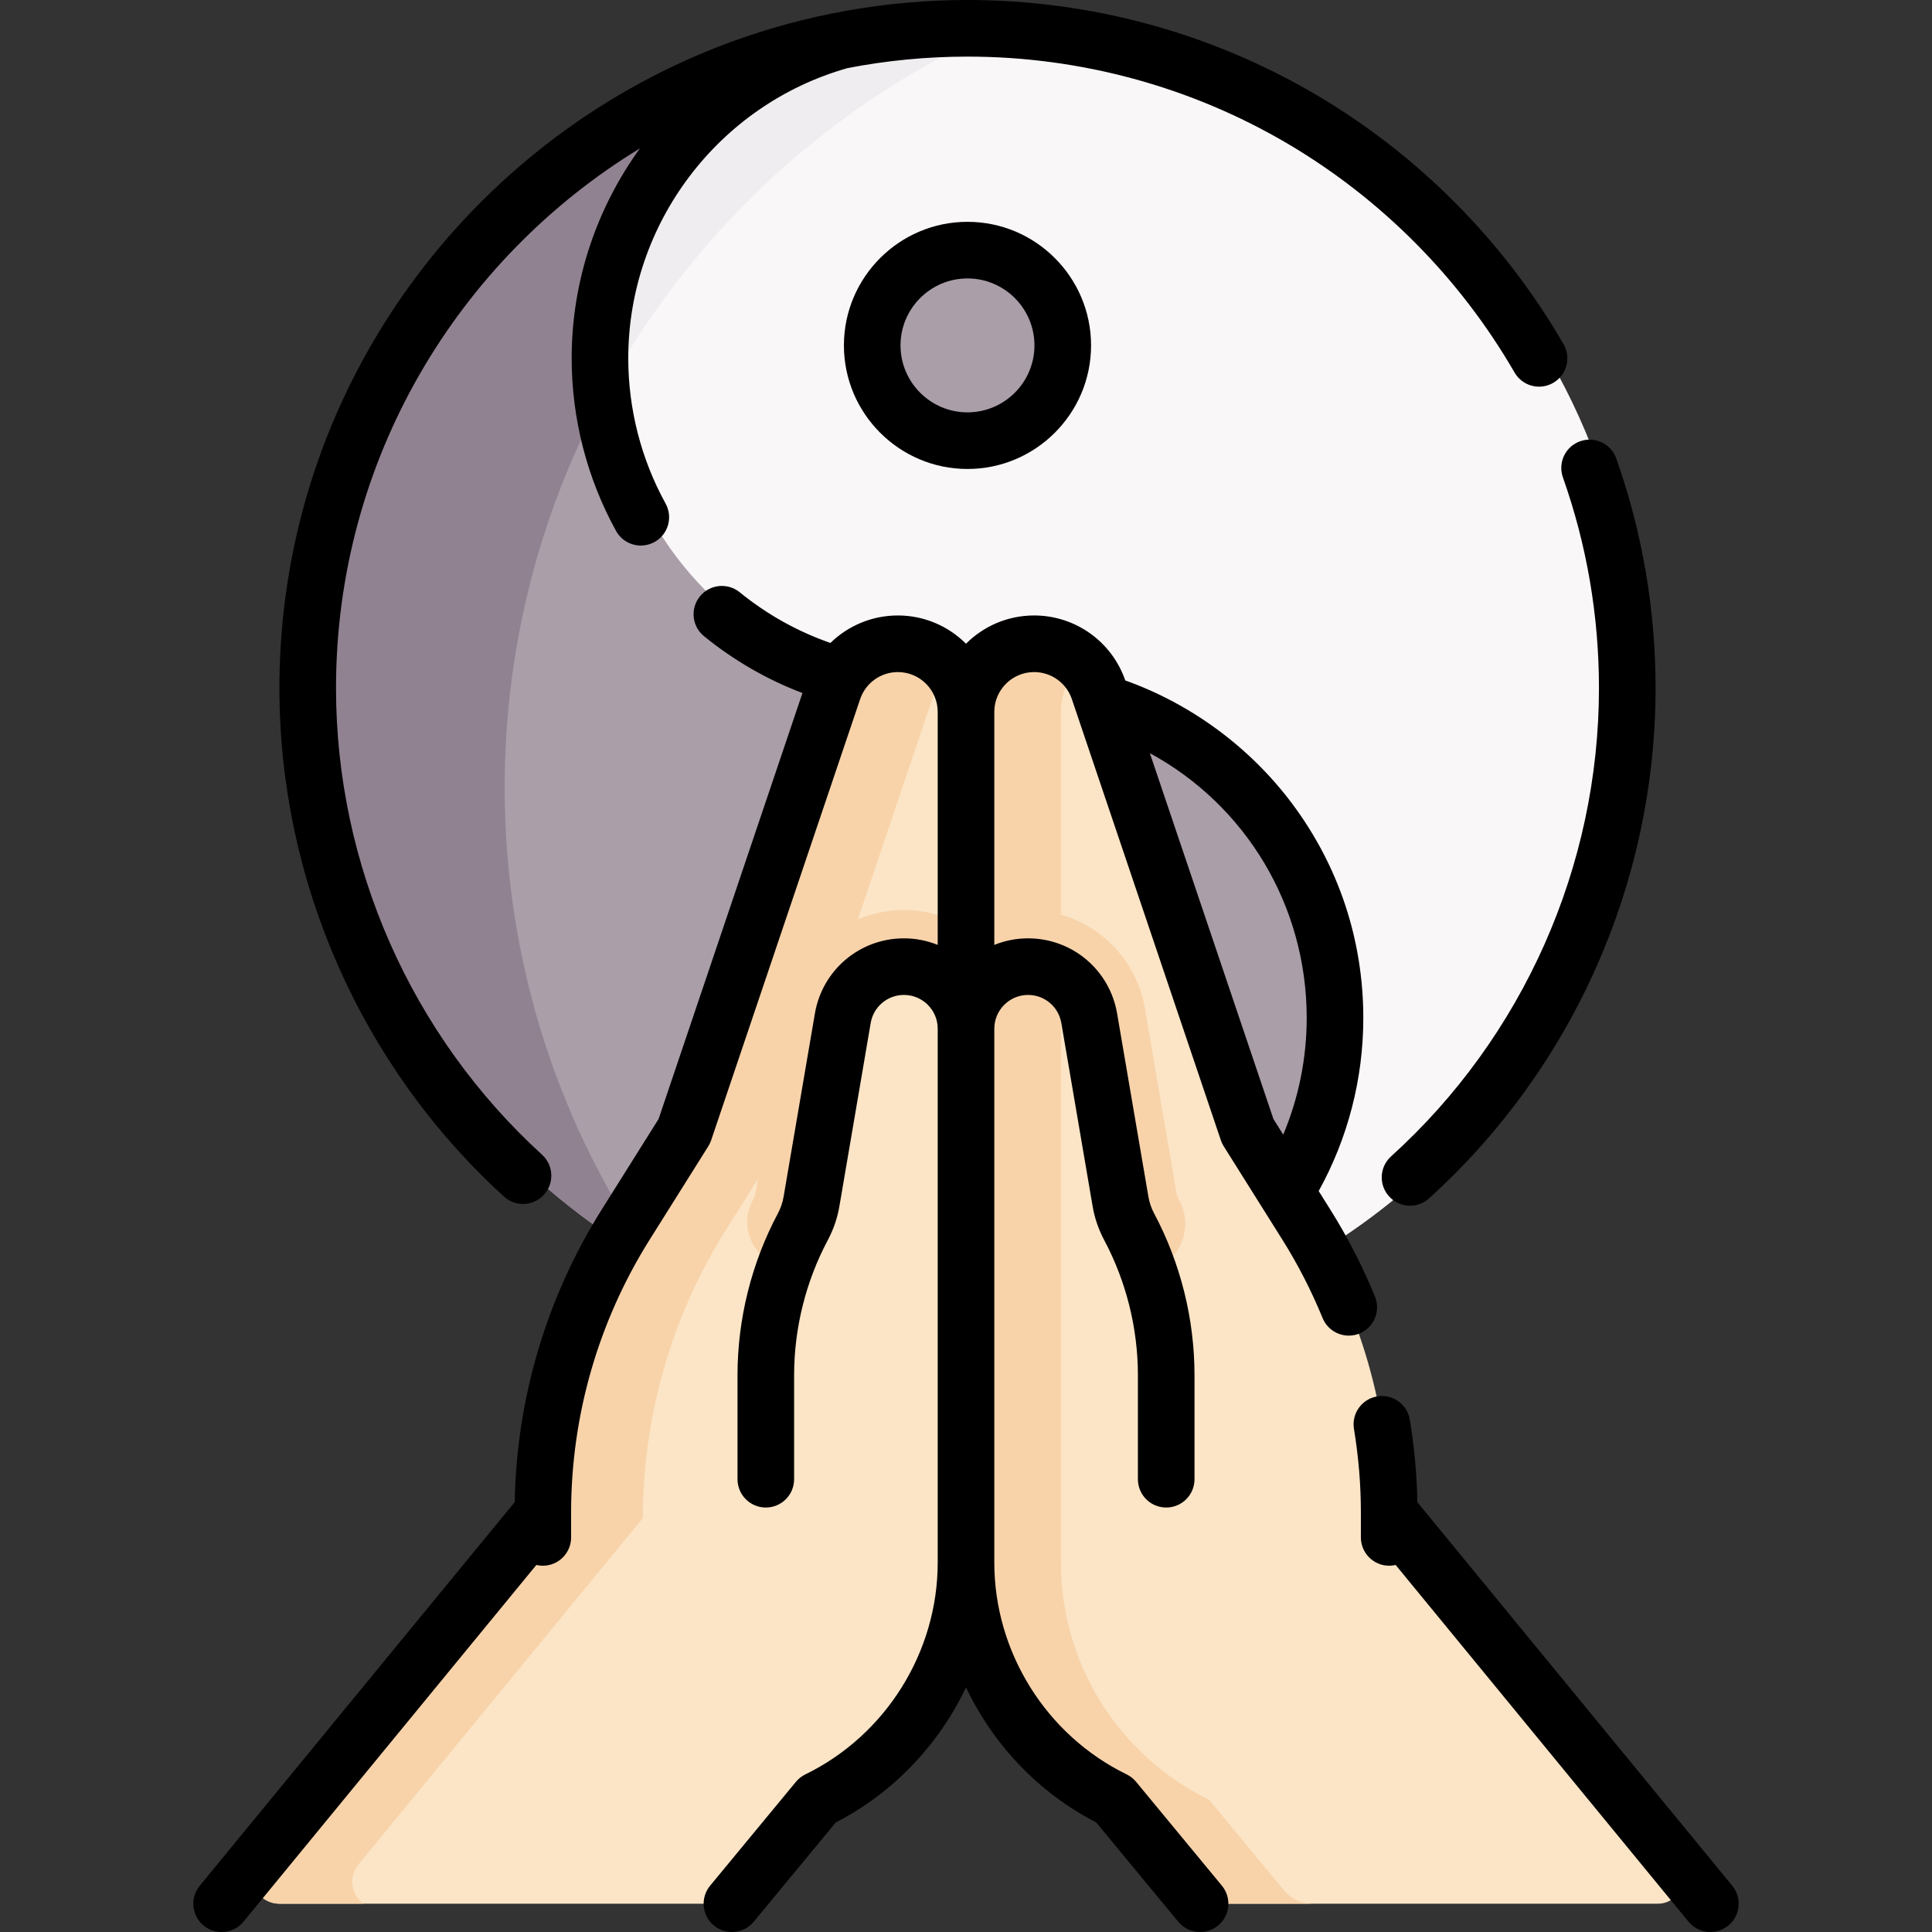 <svg id="Capa_1" enable-background="new 0 0 511.974 511.974" height="512" viewBox="0 0 511.974 511.974" width="512" xmlns="http://www.w3.org/2000/svg"><rect x="0" y="0" width="511.974" height="511.974" fill="#333333" stroke="none"/><g><path d="m433.84 182.328c0-96.554-78.274-174.828-174.843-174.828-11.418 0-22.589 1.097-33.39 3.198h-.015c-18.448 5.129-34.44 16.131-45.812 30.886l-28.522 14.756-26.805 126.527 162.724 130.797 31.816 32.922c16.165-5.904 31.198-14.145 44.729-24.282l.104-.057.008-.026c42.498-31.89 70.006-82.672 70.006-139.893z" fill="#f9f7f8"/><path d="m264.873 7.597c-1.95-.064-3.91-.097-5.876-.097-11.418 0-22.589 1.097-33.39 3.198h-.016c-18.448 5.13-34.44 16.131-45.812 30.887l-28.522 14.756-26.805 126.527 10.007 8.044c6.584-82.134 58.345-151.528 130.414-183.315z" fill="#efedef"/><g id="XMLID_84_"><g><path d="m356.385 269.749c0 26.885-17.49 59.517-37.391 76.838-18.711 6.845-38.921 10.568-59.996 10.568-96.553 0-174.828-78.275-174.828-174.828 0-85.135 60.846-156.055 141.423-171.629-18.448 5.13-34.44 16.131-45.812 30.886-11.403 14.756-18.17 33.25-18.17 53.337 0 48.269 39.137 87.406 87.422 87.406h19.947c24.134 0 45.982 9.78 61.804 25.602 15.82 15.823 25.601 37.686 25.601 61.82z" fill="#aa9ea9"/></g></g><g><g id="XMLID_9_"><g><path d="m133.742 208.7c0-39.07 10.212-75.749 28.092-107.538-.146-2.062-.224-4.142-.224-6.24 0-20.086 6.768-38.582 18.17-53.337 11.372-14.756 27.364-25.757 45.812-30.887-80.577 15.575-141.423 86.495-141.423 171.63 0 65.534 36.066 122.636 89.425 152.57-25.104-35.711-39.852-79.23-39.852-126.198z" fill="#918291"/><path d="m255.987 189.127v83.468 141.5c0 13.37-3.81 26.16-10.63 37.06-6.82 10.91-16.64 19.94-28.66 25.8l-19.417 23.499c-2.104 2.547-5.236 4.021-8.539 4.021h-114.643c-6.137 0-9.512-7.137-5.618-11.88l75.357-91.79c0-26.99 7.62-53.44 21.97-76.3l15.54-24.74 39.48-116.89c1.24-3.67 3.58-6.74 6.58-8.89 3.59-2.573 8.124-3.842 12.833-3.244 9.099 1.156 15.747 9.214 15.747 18.386z" fill="#fbe5c6"/><path d="m95.005 494.068 75.357-91.79c0-26.99 7.62-53.44 21.97-76.3l15.54-24.74 39.48-116.89c.926-2.74 2.478-5.152 4.447-7.09-2.814-3.481-6.86-5.92-11.559-6.517-4.709-.599-9.243.671-12.833 3.244-3 2.15-5.34 5.22-6.58 8.89l-39.48 116.89-15.54 24.74c-14.35 22.86-21.97 49.31-21.97 76.3l-75.357 91.79c-3.894 4.744-.52 11.88 5.618 11.88h22.141c-3.059-2.337-4.041-6.988-1.234-10.407z" fill="#f8d3aa"/><path d="m368.137 400.804 76.285 92.921c3.524 4.292.47 10.749-5.083 10.749h-116.709c-2.921 0-5.69-1.304-7.551-3.556l-19.802-23.964c-24.04-11.72-39.29-36.12-39.29-62.86v-141.5-83.94c0-9.98 8.08-18.06 18.05-18.06 3.87 0 7.53 1.24 10.53 3.39s5.34 5.22 6.58 8.89l39.48 116.89 15.54 24.74c14.35 22.86 21.97 49.31 21.97 76.3z" fill="#fbe5c6"/></g><g><g id="XMLID_10_"><g><path d="m300.787 337.534c9.916 0 16.418-10.55 11.776-19.312-.033-.062-.066-.124-.099-.186-.37-.697-.623-1.429-.75-2.176l-8.291-48.567c-2.593-15.146-15.628-26.139-30.995-26.139-5.906 0-11.556 1.622-16.44 4.632v26.808 64.94z" fill="#f8d3aa"/><path d="m309.037 391.984v71.31h-32.79c-12.77-12.88-20.26-30.47-20.26-49.2v-141.5c0-4.54 1.84-8.65 4.82-11.62 2.97-2.98 7.08-4.82 11.62-4.82 8.02 0 14.86 5.78 16.21 13.67l8.29 48.56c.4 2.34 1.18 4.6 2.29 6.69 6.45 12.11 9.82 25.63 9.82 39.35z" fill="#fbe5c6"/></g><g><g id="XMLID_11_"><g><path d="m255.987 335.854v-63.26-26.786c-4.787-2.949-10.417-4.654-16.44-4.654-7.415 0-14.62 2.635-20.281 7.414-5.672 4.785-9.479 11.443-10.715 18.731l-8.29 48.558c-.131.765-.389 1.501-.754 2.186-.032.06-.064.12-.096.181-4.237 7.996 1.555 17.631 10.604 17.631h45.972z" fill="#f8d3aa"/><path d="m255.987 272.594v141.5c0 12.25-3.2 24.02-8.99 34.29h-44.06v-56.4-27.56c0-6.86.84-13.67 2.49-20.28s4.1-13.01 7.33-19.07c1.11-2.09 1.89-4.35 2.29-6.69l8.29-48.56c.67-3.95 2.72-7.36 5.6-9.79 2.89-2.44 6.6-3.88 10.61-3.88 9.08 0 16.44 7.36 16.44 16.44z" fill="#fbe5c6"/></g></g></g></g></g></g><circle cx="256.381" cy="91.53" fill="#aa9ea9" r="25.246"/></g><path d="m347.795 504.474c-2.921 0-5.69-1.304-7.551-3.556l-19.802-23.964c-24.04-11.72-39.29-36.12-39.29-62.86v-141.5-83.94c0-5.082 2.092-9.673 5.465-12.954-.644-.625-1.322-1.194-2.05-1.716-3-2.15-6.66-3.39-10.53-3.39-9.97 0-18.05 8.08-18.05 18.06v83.94 141.5c0 26.74 15.25 51.14 39.29 62.86l19.802 23.964c1.861 2.252 4.63 3.556 7.551 3.556z" fill="#f8d3aa"/></g><g><path d="m364.364 343.594c-3.285-8.023-7.271-15.786-11.848-23.073l-3.071-4.892c7.742-13.995 11.827-29.752 11.827-45.874 0-20.656-6.522-40.296-18.861-56.795-11.16-14.923-26.755-26.41-44.219-32.645-3.557-10.305-13.237-17.219-24.151-17.219-7.042 0-13.428 2.863-18.055 7.487-4.627-4.624-11.013-7.487-18.055-7.487-6.843 0-13.201 2.718-17.871 7.284-8.712-3.035-16.783-7.531-24.035-13.428-3.212-2.614-7.937-2.128-10.551 1.086-2.613 3.214-2.127 7.938 1.087 10.551 7.924 6.445 16.672 11.487 26.085 15.063l-38.124 112.878-15.064 23.99c-14.635 23.308-22.57 50.062-23.068 77.539l-83.456 101.656c-2.628 3.201-2.164 7.927 1.038 10.556 1.395 1.146 3.08 1.703 4.754 1.703 2.167 0 4.318-.935 5.801-2.741l77.602-94.524c.551.129 1.122.204 1.712.204 4.142 0 7.5-3.357 7.5-7.5v-6.609c0-25.612 7.199-50.615 20.819-72.306l15.535-24.74c.313-.498.566-1.031.754-1.588l39.483-116.896c1.45-4.293 5.469-7.177 10-7.177 5.82 0 10.555 4.734 10.555 10.555v61.743c-2.765-1.118-5.782-1.739-8.943-1.739-11.705 0-21.63 8.374-23.601 19.912l-8.293 48.557c-.266 1.552-.774 3.041-1.513 4.428-7 13.151-10.701 27.977-10.701 42.875v27.563c0 4.143 3.358 7.5 7.5 7.5s7.5-3.357 7.5-7.5v-27.563c0-12.449 3.092-24.838 8.942-35.826 1.493-2.804 2.521-5.814 3.058-8.95l8.294-48.558c.736-4.31 4.443-7.438 8.815-7.438 4.931 0 8.943 4.012 8.943 8.942v.001 141.5c0 23.703-13.768 45.729-35.076 56.111-.963.47-1.814 1.14-2.497 1.966l-22.736 27.522c-2.638 3.193-2.188 7.921 1.005 10.559 1.398 1.155 3.09 1.718 4.772 1.718 2.16 0 4.304-.928 5.787-2.724l21.729-26.303c15.295-7.874 27.317-20.639 34.515-35.796 7.198 15.157 19.22 27.922 34.515 35.796l21.729 26.303c1.483 1.796 3.626 2.724 5.786 2.724 1.683 0 3.375-.562 4.772-1.718 3.193-2.638 3.644-7.365 1.006-10.559l-22.736-27.522c-.683-.826-1.534-1.496-2.497-1.966-21.308-10.383-35.075-32.408-35.075-56.111v-141.5-.001c0-4.931 4.012-8.942 8.942-8.942 4.372 0 8.079 3.128 8.815 7.438l8.294 48.559c.535 3.134 1.564 6.145 3.058 8.949 5.85 10.989 8.942 23.378 8.942 35.826v27.563c0 4.143 3.357 7.5 7.5 7.5s7.5-3.357 7.5-7.5v-27.563c0-14.897-3.701-29.724-10.702-42.875-.738-1.388-1.247-2.877-1.513-4.427l-8.294-48.557c-1.97-11.539-11.896-19.913-23.601-19.913-3.161 0-6.177.621-8.942 1.739v-61.745c0-5.82 4.734-10.555 10.555-10.555 4.531 0 8.55 2.885 10 7.178l39.483 116.895c.188.557.441 1.09.754 1.588l15.534 24.741c4.12 6.561 7.71 13.553 10.67 20.78 1.188 2.903 3.989 4.66 6.943 4.66.946 0 1.909-.181 2.839-.562 3.835-1.568 5.67-5.948 4.1-9.781zm-59.655-144.007c25.367 13.778 41.563 40.344 41.563 70.169 0 10.689-2.135 21.185-6.219 30.915l-2.6-4.142z"/><path d="m459.04 499.715-83.437-101.632c-.135-7.253-.806-14.594-2.006-21.866-.675-4.088-4.533-6.848-8.621-6.18-4.087.675-6.854 4.534-6.18 8.621 1.218 7.377 1.835 14.827 1.835 22.145v6.609c0 4.143 3.357 7.5 7.5 7.5.59 0 1.162-.075 1.713-.204l77.601 94.524c1.483 1.807 3.634 2.741 5.801 2.741 1.675 0 3.36-.558 4.755-1.703 3.202-2.627 3.667-7.354 1.039-10.555z"/><path d="m414.165 126.503c6.339 17.912 9.553 36.697 9.553 55.834 0 47.186-20.081 92.421-55.095 124.107-3.071 2.779-3.308 7.521-.528 10.593 1.48 1.637 3.518 2.468 5.562 2.468 1.795 0 3.596-.641 5.03-1.939 38.15-34.524 60.03-83.813 60.03-135.229 0-20.846-3.503-41.314-10.412-60.838-1.382-3.906-5.667-5.95-9.572-4.568s-5.95 5.668-4.568 9.572z"/><path d="m133.545 317.086c1.438 1.312 3.248 1.959 5.052 1.959 2.035 0 4.063-.823 5.543-2.446 2.791-3.06 2.573-7.804-.487-10.595-34.705-31.654-54.609-76.729-54.609-123.667 0-60.512 32.286-113.624 80.537-143.017-11.446 15.812-18.091 35.133-18.091 55.598 0 15.994 4.066 31.821 11.759 45.771 1.367 2.479 3.93 3.879 6.574 3.879 1.225 0 2.467-.3 3.615-.934 3.627-2 4.946-6.562 2.945-10.189-6.473-11.737-9.894-25.06-9.894-38.526 0-35.644 23.888-67.199 58.136-76.882 10.286-1.985 20.9-3.037 31.756-3.037 29.907 0 59.252 7.983 84.864 23.086 24.873 14.667 45.658 35.633 60.109 60.63 2.072 3.587 6.662 4.813 10.247 2.739 3.586-2.073 4.812-6.661 2.739-10.247-15.741-27.229-38.383-50.065-65.477-66.043-27.918-16.463-59.897-25.165-92.482-25.165-21.362 0-42.705 3.77-62.756 11.142-16.476 6.058-32.05 14.524-46.116 25.025-13.953 10.418-26.41 22.826-36.883 36.737-10.554 14.02-19.08 29.556-25.203 46.003-6.302 16.929-10.035 34.79-11.074 52.823-.204 3.531-.305 7.068-.305 10.605 0 51.147 21.687 100.262 59.501 134.751z"/><path d="m223.635 91.53c0 18.056 14.689 32.745 32.746 32.745s32.746-14.689 32.746-32.745c0-18.057-14.689-32.746-32.746-32.746s-32.746 14.69-32.746 32.746zm50.492 0c0 9.785-7.961 17.745-17.746 17.745s-17.746-7.96-17.746-17.745 7.96-17.746 17.746-17.746 17.746 7.961 17.746 17.746z"/></g></svg>
